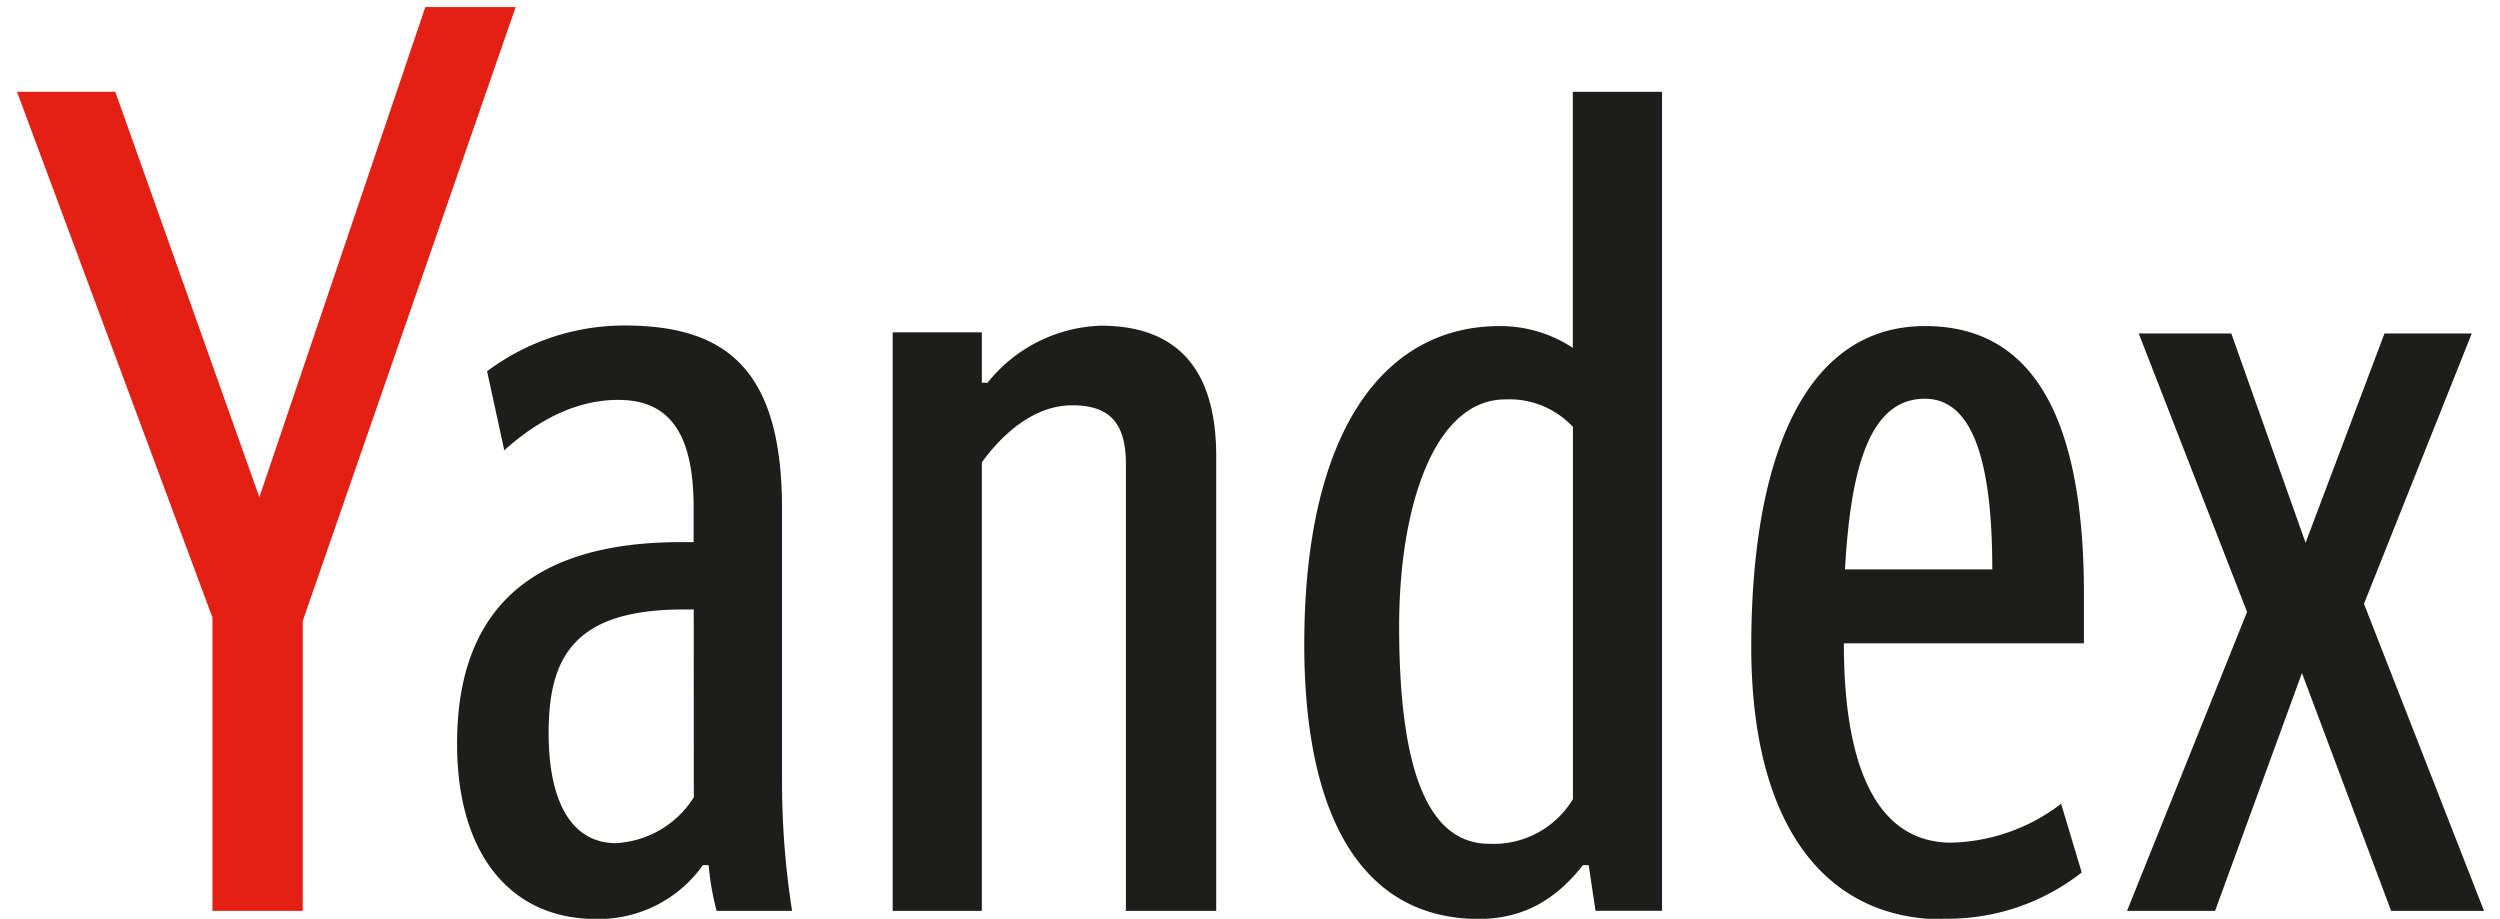 <svg xmlns="http://www.w3.org/2000/svg" width="117" height="43" viewBox="0 0 117 43">
    <g fill="none" fill-rule="nonzero">
        <path fill="#E41F13" d="M9.942 42.629V28.897L.796 4.297h4.6l6.742 18.972L19.906.33h4.227l-9.964 28.728v13.57z"/>
        <path fill="#1D1D1B" d="M37.07 42.629h-3.533a12.769 12.769 0 0 1-.373-2.142h-.267a5.978 5.978 0 0 1-5.03 2.52c-3.854 0-6.476-2.894-6.476-8.201 0-5.788 2.942-9.435 10.484-9.435h.587v-1.616c0-3.54-1.178-5.04-3.53-5.04-2.141 0-3.959 1.126-5.332 2.36l-.805-3.7a10.725 10.725 0 0 1 6.422-2.142c4.76 0 7.382 2.035 7.382 8.575v12.703a38.944 38.944 0 0 0 .471 6.118zm-4.604-14.106h-.48c-5.19 0-6.31 2.307-6.31 5.789 0 3.116 1.017 5.147 3.155 5.147a4.598 4.598 0 0 0 3.64-2.146l-.005-8.79zM45.95 42.63h-4.173V15.553h4.173v2.36h.267a7.08 7.08 0 0 1 5.298-2.671c3.533 0 5.404 1.981 5.404 6.108V42.63h-4.227V21.702c0-2.035-.889-2.734-2.515-2.734-1.778 0-3.262 1.336-4.227 2.672v20.989zM61.04 30.162c0-10.023 3.746-14.902 9.146-14.902a6.165 6.165 0 0 1 3.422 1.02V4.297h4.174v38.33H74.67l-.32-2.14h-.267c-1.178 1.5-2.667 2.52-4.889 2.52-5.289-.014-8.155-4.516-8.155-12.877v.03zm12.573-10.183a4.067 4.067 0 0 0-3.156-1.287c-3.368 0-4.977 5.094-4.977 10.615 0 6.323 1.177 10.183 4.226 10.183a4.331 4.331 0 0 0 3.907-2.093V19.98zm17.333 23.046c-5.565 0-8.987-4.452-8.987-12.756 0-8.683 2.41-15.01 8.133-15.01 4.494 0 7.436 3.375 7.436 12.543v2.306H86.292c0 6.11 1.71 9.328 5.03 9.328a8.776 8.776 0 0 0 5.138-1.82l.965 3.214a10.139 10.139 0 0 1-6.48 2.164v.031zm-4.6-16.376h6.893c0-4.608-.751-7.988-3.155-7.988-2.56 0-3.471 3.161-3.738 7.988zm29.333-11.042l-5.045 12.65 5.618 14.372h-4.347l-4.173-11.131-4.066 11.13h-4.12l5.617-13.989-5.07-13.032h4.332l3.476 9.795 3.693-9.795h4.085z"/>
    </g>
</svg>
